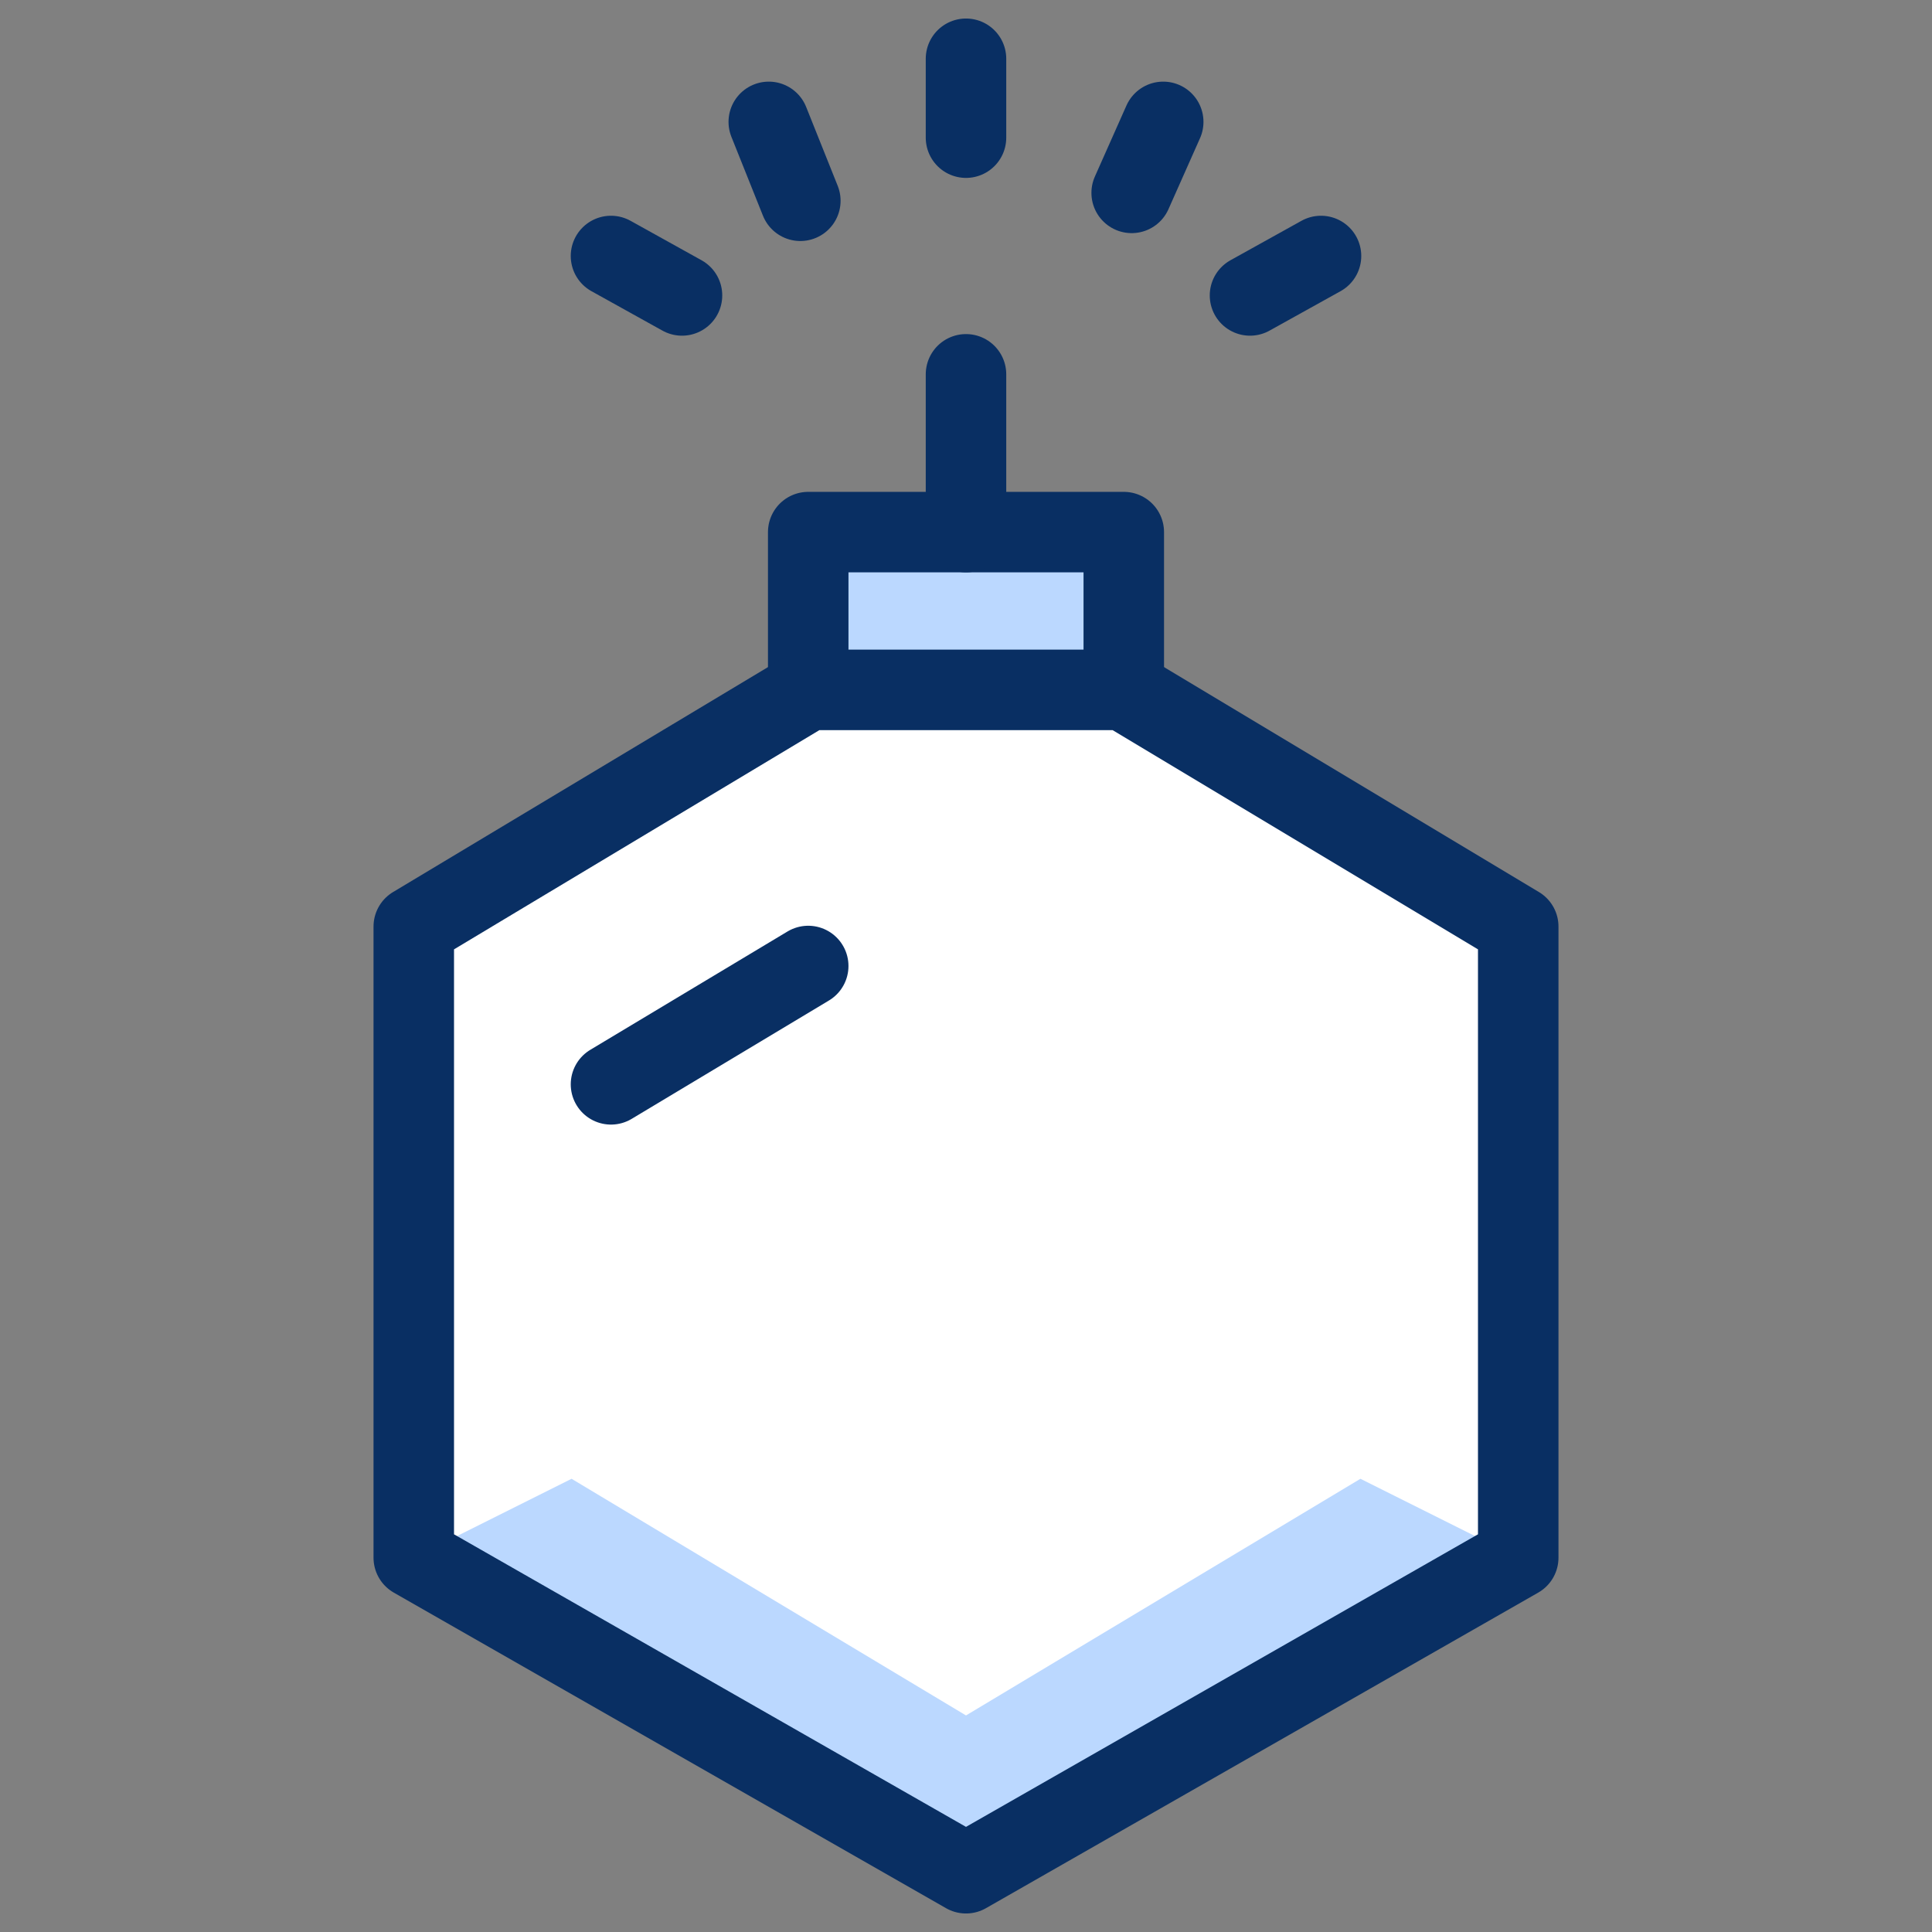 <svg xmlns="http://www.w3.org/2000/svg" fill="none" viewBox="0 0 24 24" id="Bomb--Streamline-Cyber">
  <rect x="0" y="0" width="24" height="24" fill="#808080" stroke="none"/>
  <desc>
    Bomb Streamline Icon: https://streamlinehq.com
  </desc>
  <path fill="#ffffff" d="M18.86 19.35 12 23.27l-6.86 -3.92v-7.84L10.04 8.57h3.92l4.9 2.94v7.84Z" stroke-width="1"></path>
  <path fill="#bbd8ff" d="M13.96 6.61h-3.92v1.96h3.92V6.61Z" stroke-width="1"></path>
  <path fill="#bbd8ff" d="m5.14 19.35 1.96 -0.98L12 21.31l4.9 -2.94 1.96 0.98L12 23.27l-6.86 -3.92Z" stroke-width="1"></path>
  <path stroke="#092f63" stroke-linecap="round" stroke-linejoin="round" stroke-miterlimit="10" d="M13.96 8.57V6.61h-3.92v1.96" stroke-width="1"></path>
  <path stroke="#092f63" stroke-linecap="round" stroke-linejoin="round" stroke-miterlimit="10" d="M12 6.61V4.65" stroke-width="1"></path>
  <path stroke="#092f63" stroke-linecap="round" stroke-linejoin="round" stroke-miterlimit="10" d="M7.59 13.47 10.04 12" stroke-width="1"></path>
  <path stroke="#092f63" stroke-linecap="round" stroke-linejoin="round" stroke-miterlimit="10" d="M18.86 19.35 12 23.27l-6.86 -3.92v-7.84L10.04 8.57h3.92l4.9 2.94v7.84Z" stroke-width="1"></path>
  <path stroke="#092f63" stroke-linecap="round" stroke-linejoin="round" stroke-miterlimit="10" d="M12 1.71V0.73" stroke-width="1"></path>
  <path stroke="#092f63" stroke-linecap="round" stroke-linejoin="round" stroke-miterlimit="10" d="m8.472 3.67 -0.882 -0.49" stroke-width="1"></path>
  <path stroke="#092f63" stroke-linecap="round" stroke-linejoin="round" stroke-miterlimit="10" d="m15.528 3.67 0.882 -0.49" stroke-width="1"></path>
  <path stroke="#092f63" stroke-linecap="round" stroke-linejoin="round" stroke-miterlimit="10" d="m9.942 2.494 -0.392 -0.98" stroke-width="1"></path>
  <path stroke="#092f63" stroke-linecap="round" stroke-linejoin="round" stroke-miterlimit="10" d="m14.058 2.396 0.392 -0.882" stroke-width="1"></path>
</svg>